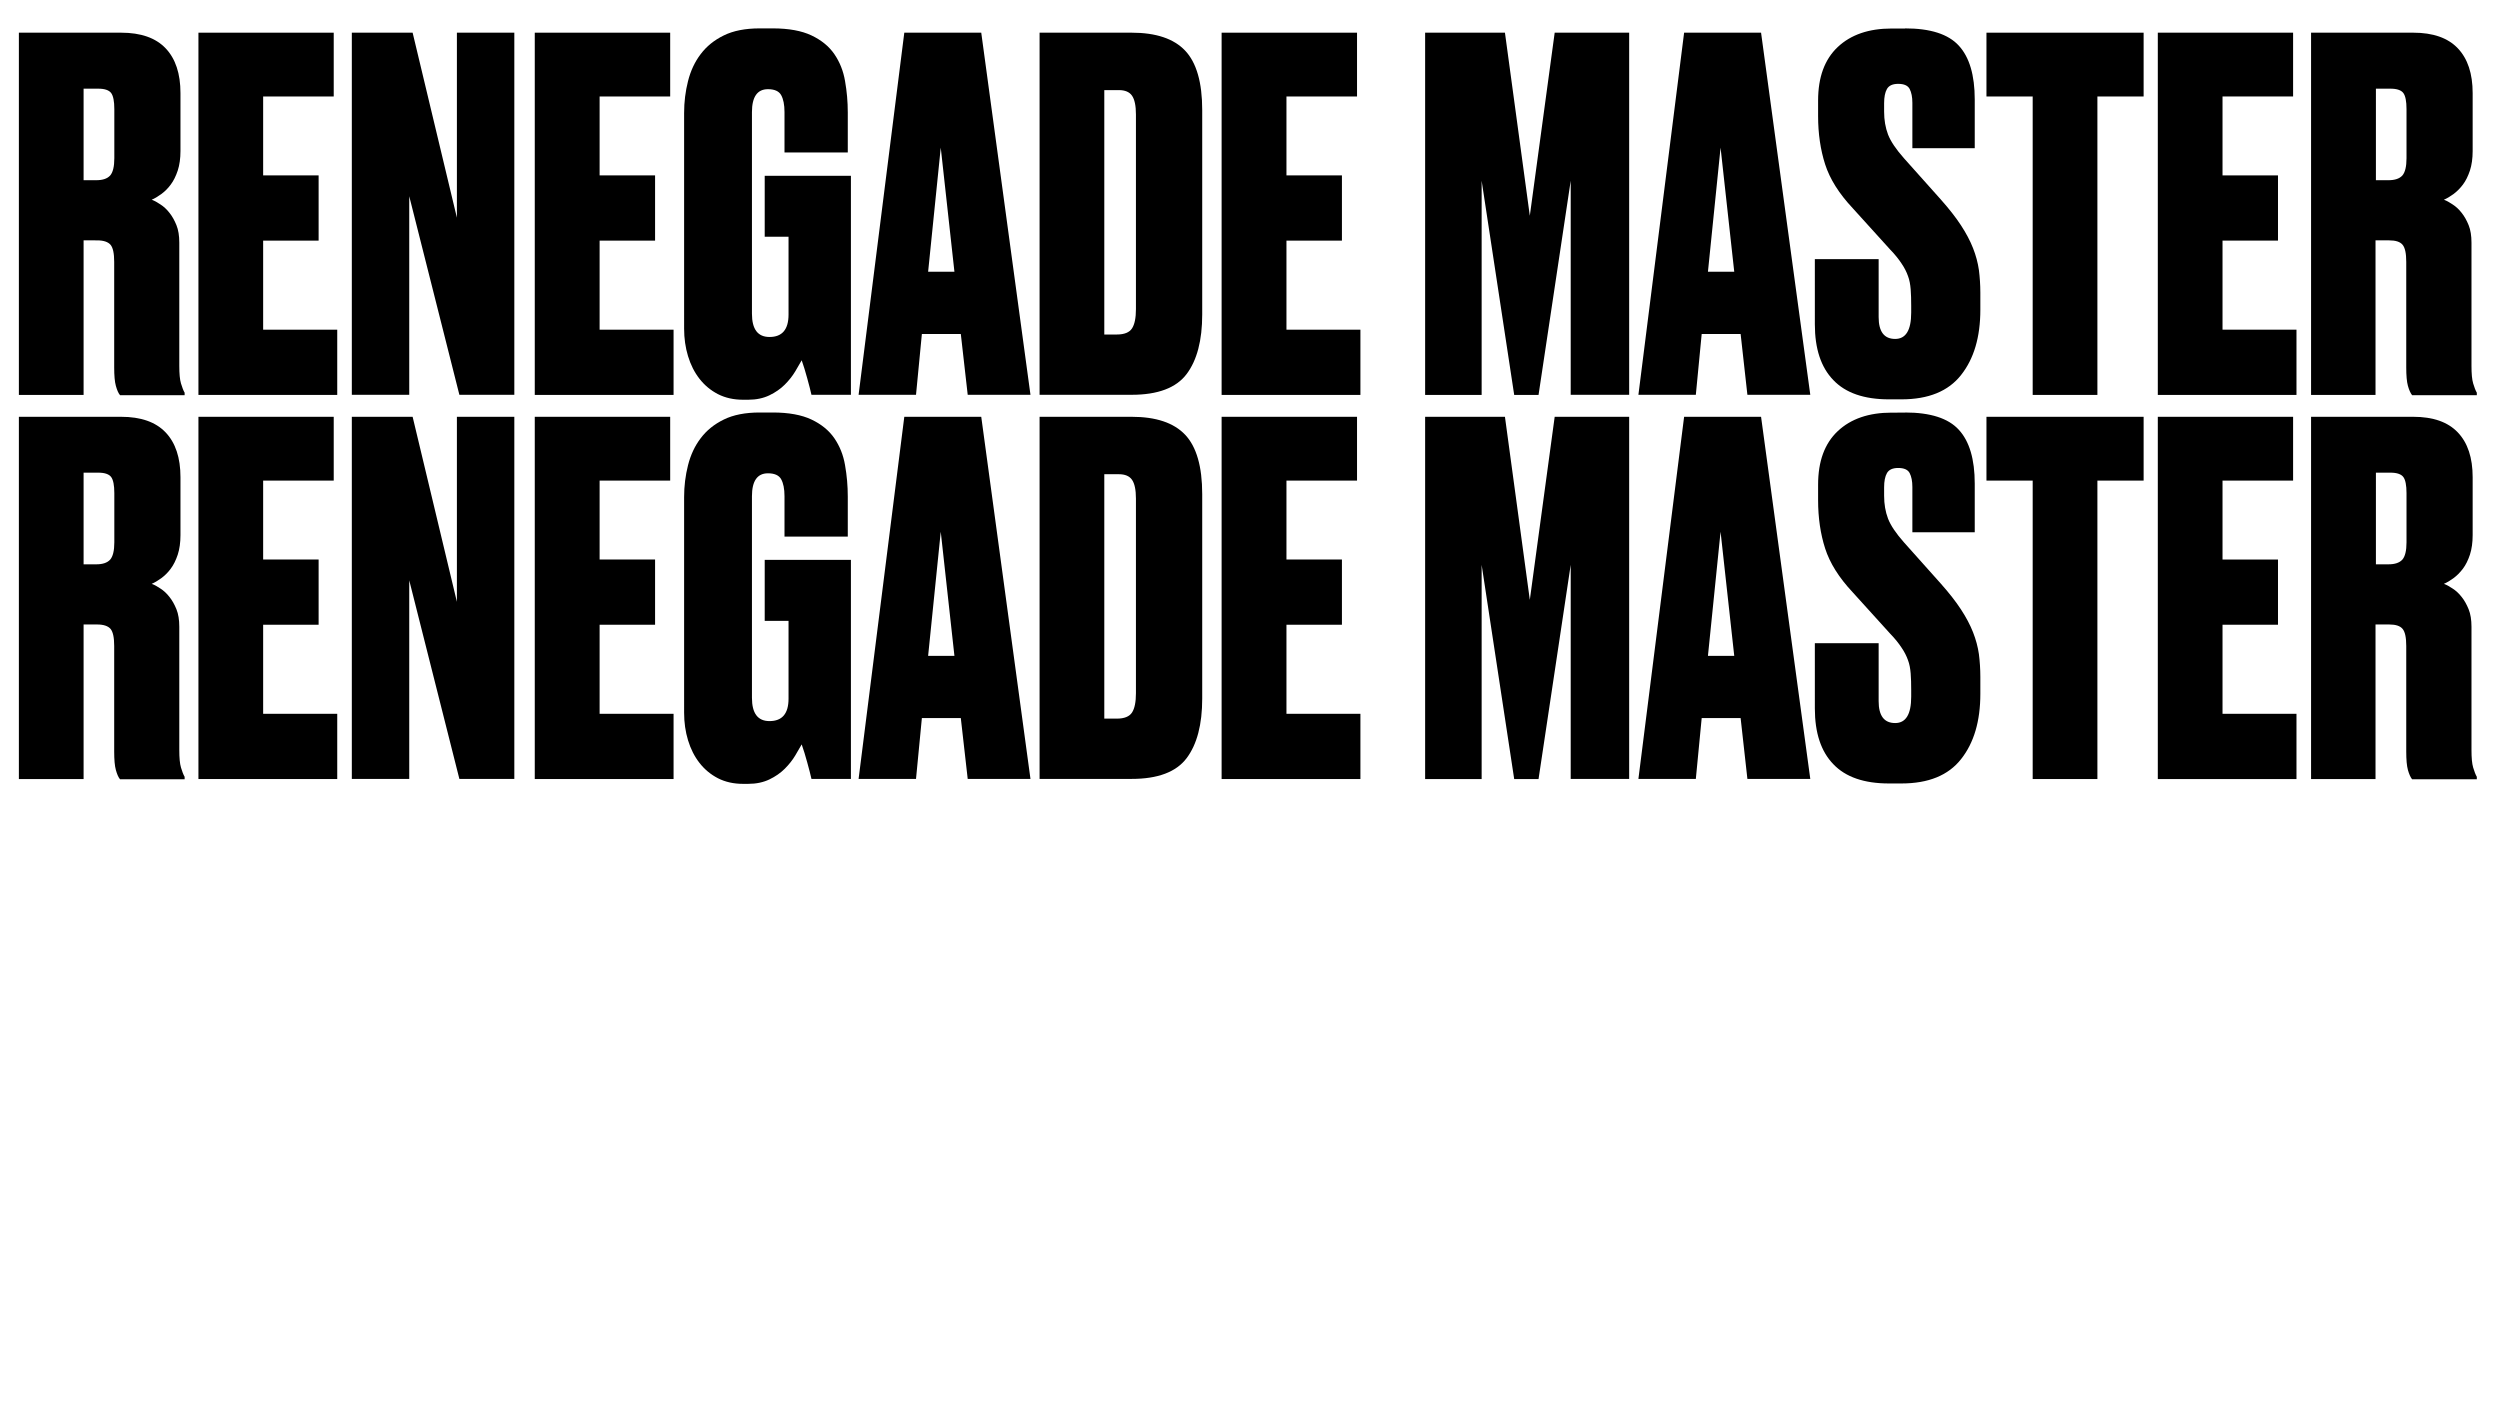 <?xml version="1.0" encoding="utf-8"?>
<!-- Generator: Adobe Illustrator 21.1.0, SVG Export Plug-In . SVG Version: 6.00 Build 0)  -->
<svg version="1.1" id="Layer_1" xmlns="http://www.w3.org/2000/svg" xmlns:xlink="http://www.w3.org/1999/xlink" x="0px" y="0px"
	 viewBox="0 0 1920 1080" style="enable-background:new 0 0 1920 1080;" xml:space="preserve">
<g>
	<path d="M64.2,303.3H14.5V25.1H93c15.2,0,26.6,4,34.2,12c7.6,8,11.4,19.4,11.4,34.4V116c0,5.7-0.7,10.7-2.1,15
		c-1.4,4.2-3.2,7.9-5.4,10.8c-2.2,3-4.7,5.4-7.3,7.3c-2.6,1.9-5,3.3-7.3,4.3c2,0.7,4.2,1.9,6.7,3.6c2.5,1.6,4.8,3.7,6.9,6.4
		c2.1,2.6,3.9,5.8,5.4,9.5c1.5,3.7,2.2,8.2,2.2,13.5v94.6c0,6,0.4,10.5,1.3,13.5c0.9,3,1.8,5.4,2.8,7.1v1.9H92.2
		c-1.3-1.5-2.3-3.9-3.2-7.1c-0.9-3.2-1.3-8-1.3-14.2v-81.1c0-6.5-0.9-10.8-2.8-13.1c-1.9-2.2-5.3-3.4-10.3-3.4H64.2V303.3z
		 M64.2,138.4h9.7c5,0,8.5-1.2,10.7-3.6c2.1-2.4,3.2-6.8,3.2-13.3V83.8c0-6-0.8-10.1-2.4-12.3c-1.6-2.2-4.9-3.4-9.9-3.4H64.2V138.4z
		"/>
	<path d="M256.3,25.1v49h-54.2v60.6h42.6v50.1h-42.6v68.4H259v50.1H152.4V25.1H256.3z"/>
	<path d="M316.9,25.1l34,142.1V25.1H395v278.1h-42.2l-38.5-152.5v152.5h-44.1V25.1H316.9z"/>
	<path d="M514.7,25.1v49h-54.2v60.6h42.6v50.1h-42.6v68.4h56.8v50.1H410.7V25.1H514.7z"/>
	<path d="M570.7,307c-7.2,0-13.6-1.4-19.3-4.3c-5.6-2.9-10.3-6.8-14.2-11.8c-3.9-5-6.8-10.8-8.8-17.4c-2-6.6-3-13.6-3-21.1V86.8
		c0-8.5,1-16.6,3-24.5c2-7.9,5.2-14.8,9.7-20.7c4.5-6,10.4-10.8,17.8-14.4c7.3-3.6,16.5-5.4,27.5-5.4h10.1c12.2,0,22.1,1.8,29.7,5.4
		c7.6,3.6,13.5,8.4,17.6,14.4c4.1,6,6.9,12.9,8.2,20.7c1.4,7.9,2.1,15.9,2.1,24.1v30.7h-48.6v-31c0-5.7-0.9-10.1-2.6-13.1
		c-1.7-3-5.1-4.5-10.1-4.5c-8.2,0-12.3,5.9-12.3,17.6v154.8c0,12,4.5,17.9,13.5,17.9c9.7,0,14.6-5.7,14.6-17.2v-59.8h-18.3V135h66.2
		v168.2h-30.3c-0.7-3.2-1.8-7.4-3.2-12.5c-1.4-5.1-2.8-9.8-4.3-14c-1.2,2.2-2.9,5.1-5,8.6c-2.1,3.5-4.8,6.9-8,10.1
		c-3.2,3.2-7.2,6-11.8,8.2c-4.6,2.2-10,3.4-16.3,3.4H570.7z"/>
	<path d="M737.9,256.5h-29.9l-4.5,46.7h-44.1l35.1-278.1h59.1l37.8,278.1h-48.2L737.9,256.5z M712.8,208.7H733l-10.5-95.3
		L712.8,208.7z"/>
	<path d="M798.4,25.1h70.7c18.7,0,32.4,4.6,41.1,13.8c8.7,9.2,13.1,24.4,13.1,45.6v157c0,19.9-4,35.2-12,45.8
		c-8,10.6-22.1,15.9-42.2,15.9h-70.7V25.1z M848.1,256.9h9.7c5.7,0,9.6-1.6,11.6-4.7c2-3.1,3-8,3-14.8V87.9c0-6.7-1-11.5-3-14.4
		c-2-2.9-5.4-4.3-10.1-4.3h-11.2V256.9z"/>
	<path d="M1042.2,25.1v49H988v60.6h42.6v50.1H988v68.4h56.8v50.1H938.2V25.1H1042.2z"/>
	<path d="M1094.5,25.1h61.3l19.1,140.6l19.1-140.6h57.2v278.1h-44.9V138.8l-24.7,164.5h-18.7l-25-164.5v164.5h-43.4V25.1z"/>
	<path d="M1336.8,256.5h-29.9l-4.5,46.7h-44.1l35.1-278.1h59.1l37.8,278.1H1342L1336.8,256.5z M1311.7,208.7h20.2l-10.5-95.3
		L1311.7,208.7z"/>
	<path d="M1463.1,21.8c19.4,0,33.2,4.4,41.3,13.3c8.1,8.8,12.2,22.6,12.2,41.3v37.4h-47.9V79c0-4.5-0.7-8-2.1-10.7
		c-1.4-2.6-4.3-3.9-8.8-3.9c-4.2,0-7.1,1.3-8.6,3.9c-1.5,2.6-2.2,6.3-2.2,11v6.4c0,6.5,1,12.3,3,17.6c2,5.2,6.1,11.3,12.3,18.3
		l28.4,31.8c6.2,7,11.3,13.5,15.3,19.6c4,6.1,7.1,12,9.3,17.6c2.2,5.6,3.7,11.2,4.5,16.8c0.7,5.6,1.1,11.4,1.1,17.4v13.1
		c0,20.9-4.9,37.6-14.8,50.1c-9.8,12.5-25.1,18.7-45.8,18.7h-9.7c-18.9,0-33.2-4.9-42.6-14.8c-9.5-9.8-14.2-24.1-14.2-42.8V199h49
		v44.5c0,11.2,4.2,16.8,12.7,16.8c8.2,0,12.3-6.7,12.3-20.2v-5.2c0-4.7-0.1-9-0.4-12.7c-0.3-3.7-0.9-7.2-2.1-10.3
		c-1.1-3.1-2.7-6.3-4.9-9.5c-2.1-3.2-5-6.9-8.8-10.8l-28.8-31.8c-10.5-11.2-17.5-22.4-21.1-33.6c-3.6-11.2-5.4-23.6-5.4-37v-12
		c0-17.9,5-31.6,15.1-41.1c10.1-9.5,23.9-14.2,41.3-14.2H1463.1z"/>
	<path d="M1646.3,25.1v49h-35.5v229.2h-49.7V74.1h-35.5v-49H1646.3z"/>
	<path d="M1761.1,25.1v49h-54.2v60.6h42.6v50.1h-42.6v68.4h56.8v50.1h-106.5V25.1H1761.1z"/>
	<path d="M1824.6,303.3h-49.7V25.1h78.5c15.2,0,26.6,4,34.2,12c7.6,8,11.4,19.4,11.4,34.4V116c0,5.7-0.7,10.7-2.1,15
		c-1.4,4.2-3.2,7.9-5.4,10.8s-4.7,5.4-7.3,7.3s-5,3.3-7.3,4.3c2,0.7,4.2,1.9,6.7,3.6c2.5,1.6,4.8,3.7,6.9,6.4
		c2.1,2.6,3.9,5.8,5.4,9.5c1.5,3.7,2.2,8.2,2.2,13.5v94.6c0,6,0.4,10.5,1.3,13.5c0.9,3,1.8,5.4,2.8,7.1v1.9h-49.7
		c-1.2-1.5-2.3-3.9-3.2-7.1c-0.9-3.2-1.3-8-1.3-14.2v-81.1c0-6.5-0.9-10.8-2.8-13.1s-5.3-3.4-10.3-3.4h-10.5V303.3z M1824.6,138.4
		h9.7c5,0,8.5-1.2,10.7-3.6c2.1-2.4,3.2-6.8,3.2-13.3V83.8c0-6-0.8-10.1-2.4-12.3c-1.6-2.2-4.9-3.4-9.9-3.4h-11.2V138.4z"/>
</g>
<g>
	<path d="M64.2,598.3H14.5V320.1H93c15.2,0,26.6,4,34.2,12c7.6,8,11.4,19.4,11.4,34.4V411c0,5.7-0.7,10.7-2.1,15
		c-1.4,4.2-3.2,7.9-5.4,10.8c-2.2,3-4.7,5.4-7.3,7.3c-2.6,1.9-5,3.3-7.3,4.3c2,0.7,4.2,1.9,6.7,3.6c2.5,1.6,4.8,3.7,6.9,6.4
		c2.1,2.6,3.9,5.8,5.4,9.5c1.5,3.7,2.2,8.2,2.2,13.5v94.6c0,6,0.4,10.5,1.3,13.5c0.9,3,1.8,5.4,2.8,7.1v1.9H92.2
		c-1.3-1.5-2.3-3.9-3.2-7.1c-0.9-3.2-1.3-8-1.3-14.2v-81.1c0-6.5-0.9-10.8-2.8-13.1c-1.9-2.2-5.3-3.4-10.3-3.4H64.2V598.3z
		 M64.2,433.4h9.7c5,0,8.5-1.2,10.7-3.6c2.1-2.4,3.2-6.8,3.2-13.3v-37.8c0-6-0.8-10.1-2.4-12.3c-1.6-2.2-4.9-3.4-9.9-3.4H64.2V433.4
		z"/>
	<path d="M256.3,320.1v49h-54.2v60.6h42.6v50.1h-42.6v68.4H259v50.1H152.4V320.1H256.3z"/>
	<path d="M316.9,320.1l34,142.1V320.1H395v278.1h-42.2l-38.5-152.5v152.5h-44.1V320.1H316.9z"/>
	<path d="M514.7,320.1v49h-54.2v60.6h42.6v50.1h-42.6v68.4h56.8v50.1H410.7V320.1H514.7z"/>
	<path d="M570.7,602c-7.2,0-13.6-1.4-19.3-4.3c-5.6-2.9-10.3-6.8-14.2-11.8c-3.9-5-6.8-10.8-8.8-17.4c-2-6.6-3-13.6-3-21.1V381.8
		c0-8.5,1-16.6,3-24.5c2-7.9,5.2-14.8,9.7-20.7c4.5-6,10.4-10.8,17.8-14.4c7.3-3.6,16.5-5.4,27.5-5.4h10.1c12.2,0,22.1,1.8,29.7,5.4
		c7.6,3.6,13.5,8.4,17.6,14.4c4.1,6,6.9,12.9,8.2,20.7c1.4,7.9,2.1,15.9,2.1,24.1v30.7h-48.6v-31c0-5.7-0.9-10.1-2.6-13.1
		c-1.7-3-5.1-4.5-10.1-4.5c-8.2,0-12.3,5.9-12.3,17.6v154.8c0,12,4.5,17.9,13.5,17.9c9.7,0,14.6-5.7,14.6-17.2v-59.8h-18.3V430h66.2
		v168.2h-30.3c-0.7-3.2-1.8-7.4-3.2-12.5c-1.4-5.1-2.8-9.8-4.3-14c-1.2,2.2-2.9,5.1-5,8.6c-2.1,3.5-4.8,6.9-8,10.1
		c-3.2,3.2-7.2,6-11.8,8.2c-4.6,2.2-10,3.4-16.3,3.4H570.7z"/>
	<path d="M737.9,551.5h-29.9l-4.5,46.7h-44.1l35.1-278.1h59.1l37.8,278.1h-48.2L737.9,551.5z M712.8,503.7H733l-10.5-95.3
		L712.8,503.7z"/>
	<path d="M798.4,320.1h70.7c18.7,0,32.4,4.6,41.1,13.8c8.7,9.2,13.1,24.4,13.1,45.6v157c0,19.9-4,35.2-12,45.8
		c-8,10.6-22.1,15.9-42.2,15.9h-70.7V320.1z M848.1,551.9h9.7c5.7,0,9.6-1.6,11.6-4.7c2-3.1,3-8,3-14.8V382.9c0-6.7-1-11.5-3-14.4
		c-2-2.9-5.4-4.3-10.1-4.3h-11.2V551.9z"/>
	<path d="M1042.2,320.1v49H988v60.6h42.6v50.1H988v68.4h56.8v50.1H938.2V320.1H1042.2z"/>
	<path d="M1094.5,320.1h61.3l19.1,140.6l19.1-140.6h57.2v278.1h-44.9V433.8l-24.7,164.5h-18.7l-25-164.5v164.5h-43.4V320.1z"/>
	<path d="M1336.8,551.5h-29.9l-4.5,46.7h-44.1l35.1-278.1h59.1l37.8,278.1H1342L1336.8,551.5z M1311.7,503.7h20.2l-10.5-95.3
		L1311.7,503.7z"/>
	<path d="M1463.1,316.8c19.4,0,33.2,4.4,41.3,13.3c8.1,8.8,12.2,22.6,12.2,41.3v37.4h-47.9V374c0-4.5-0.7-8-2.1-10.7
		c-1.4-2.6-4.3-3.9-8.8-3.9c-4.2,0-7.1,1.3-8.6,3.9c-1.5,2.6-2.2,6.3-2.2,11v6.4c0,6.5,1,12.3,3,17.6c2,5.2,6.1,11.3,12.3,18.3
		l28.4,31.8c6.2,7,11.3,13.5,15.3,19.6c4,6.1,7.1,12,9.3,17.6c2.2,5.6,3.7,11.2,4.5,16.8c0.7,5.6,1.1,11.4,1.1,17.4v13.1
		c0,20.9-4.9,37.6-14.8,50.1c-9.8,12.5-25.1,18.7-45.8,18.7h-9.7c-18.9,0-33.2-4.9-42.6-14.8c-9.5-9.8-14.2-24.1-14.2-42.8V494h49
		v44.5c0,11.2,4.2,16.8,12.7,16.8c8.2,0,12.3-6.7,12.3-20.2v-5.2c0-4.7-0.1-9-0.4-12.7c-0.3-3.7-0.9-7.2-2.1-10.3
		c-1.1-3.1-2.7-6.3-4.9-9.5c-2.1-3.2-5-6.9-8.8-10.8l-28.8-31.8c-10.5-11.2-17.5-22.4-21.1-33.6c-3.6-11.2-5.4-23.6-5.4-37v-12
		c0-17.9,5-31.6,15.1-41.1c10.1-9.5,23.9-14.2,41.3-14.2H1463.1z"/>
	<path d="M1646.3,320.1v49h-35.5v229.2h-49.7V369.1h-35.5v-49H1646.3z"/>
	<path d="M1761.1,320.1v49h-54.2v60.6h42.6v50.1h-42.6v68.4h56.8v50.1h-106.5V320.1H1761.1z"/>
	<path d="M1824.6,598.3h-49.7V320.1h78.5c15.2,0,26.6,4,34.2,12c7.6,8,11.4,19.4,11.4,34.4V411c0,5.7-0.7,10.7-2.1,15
		c-1.4,4.2-3.2,7.9-5.4,10.8s-4.7,5.4-7.3,7.3s-5,3.3-7.3,4.3c2,0.7,4.2,1.9,6.7,3.6c2.5,1.6,4.8,3.7,6.9,6.4
		c2.1,2.6,3.9,5.8,5.4,9.5c1.5,3.7,2.2,8.2,2.2,13.5v94.6c0,6,0.4,10.5,1.3,13.5c0.9,3,1.8,5.4,2.8,7.1v1.9h-49.7
		c-1.2-1.5-2.3-3.9-3.2-7.1c-0.9-3.2-1.3-8-1.3-14.2v-81.1c0-6.5-0.9-10.8-2.8-13.1s-5.3-3.4-10.3-3.4h-10.5V598.3z M1824.6,433.4
		h9.7c5,0,8.5-1.2,10.7-3.6c2.1-2.4,3.2-6.8,3.2-13.3v-37.8c0-6-0.8-10.1-2.4-12.3c-1.6-2.2-4.9-3.4-9.9-3.4h-11.2V433.4z"/>
</g>
</svg>
